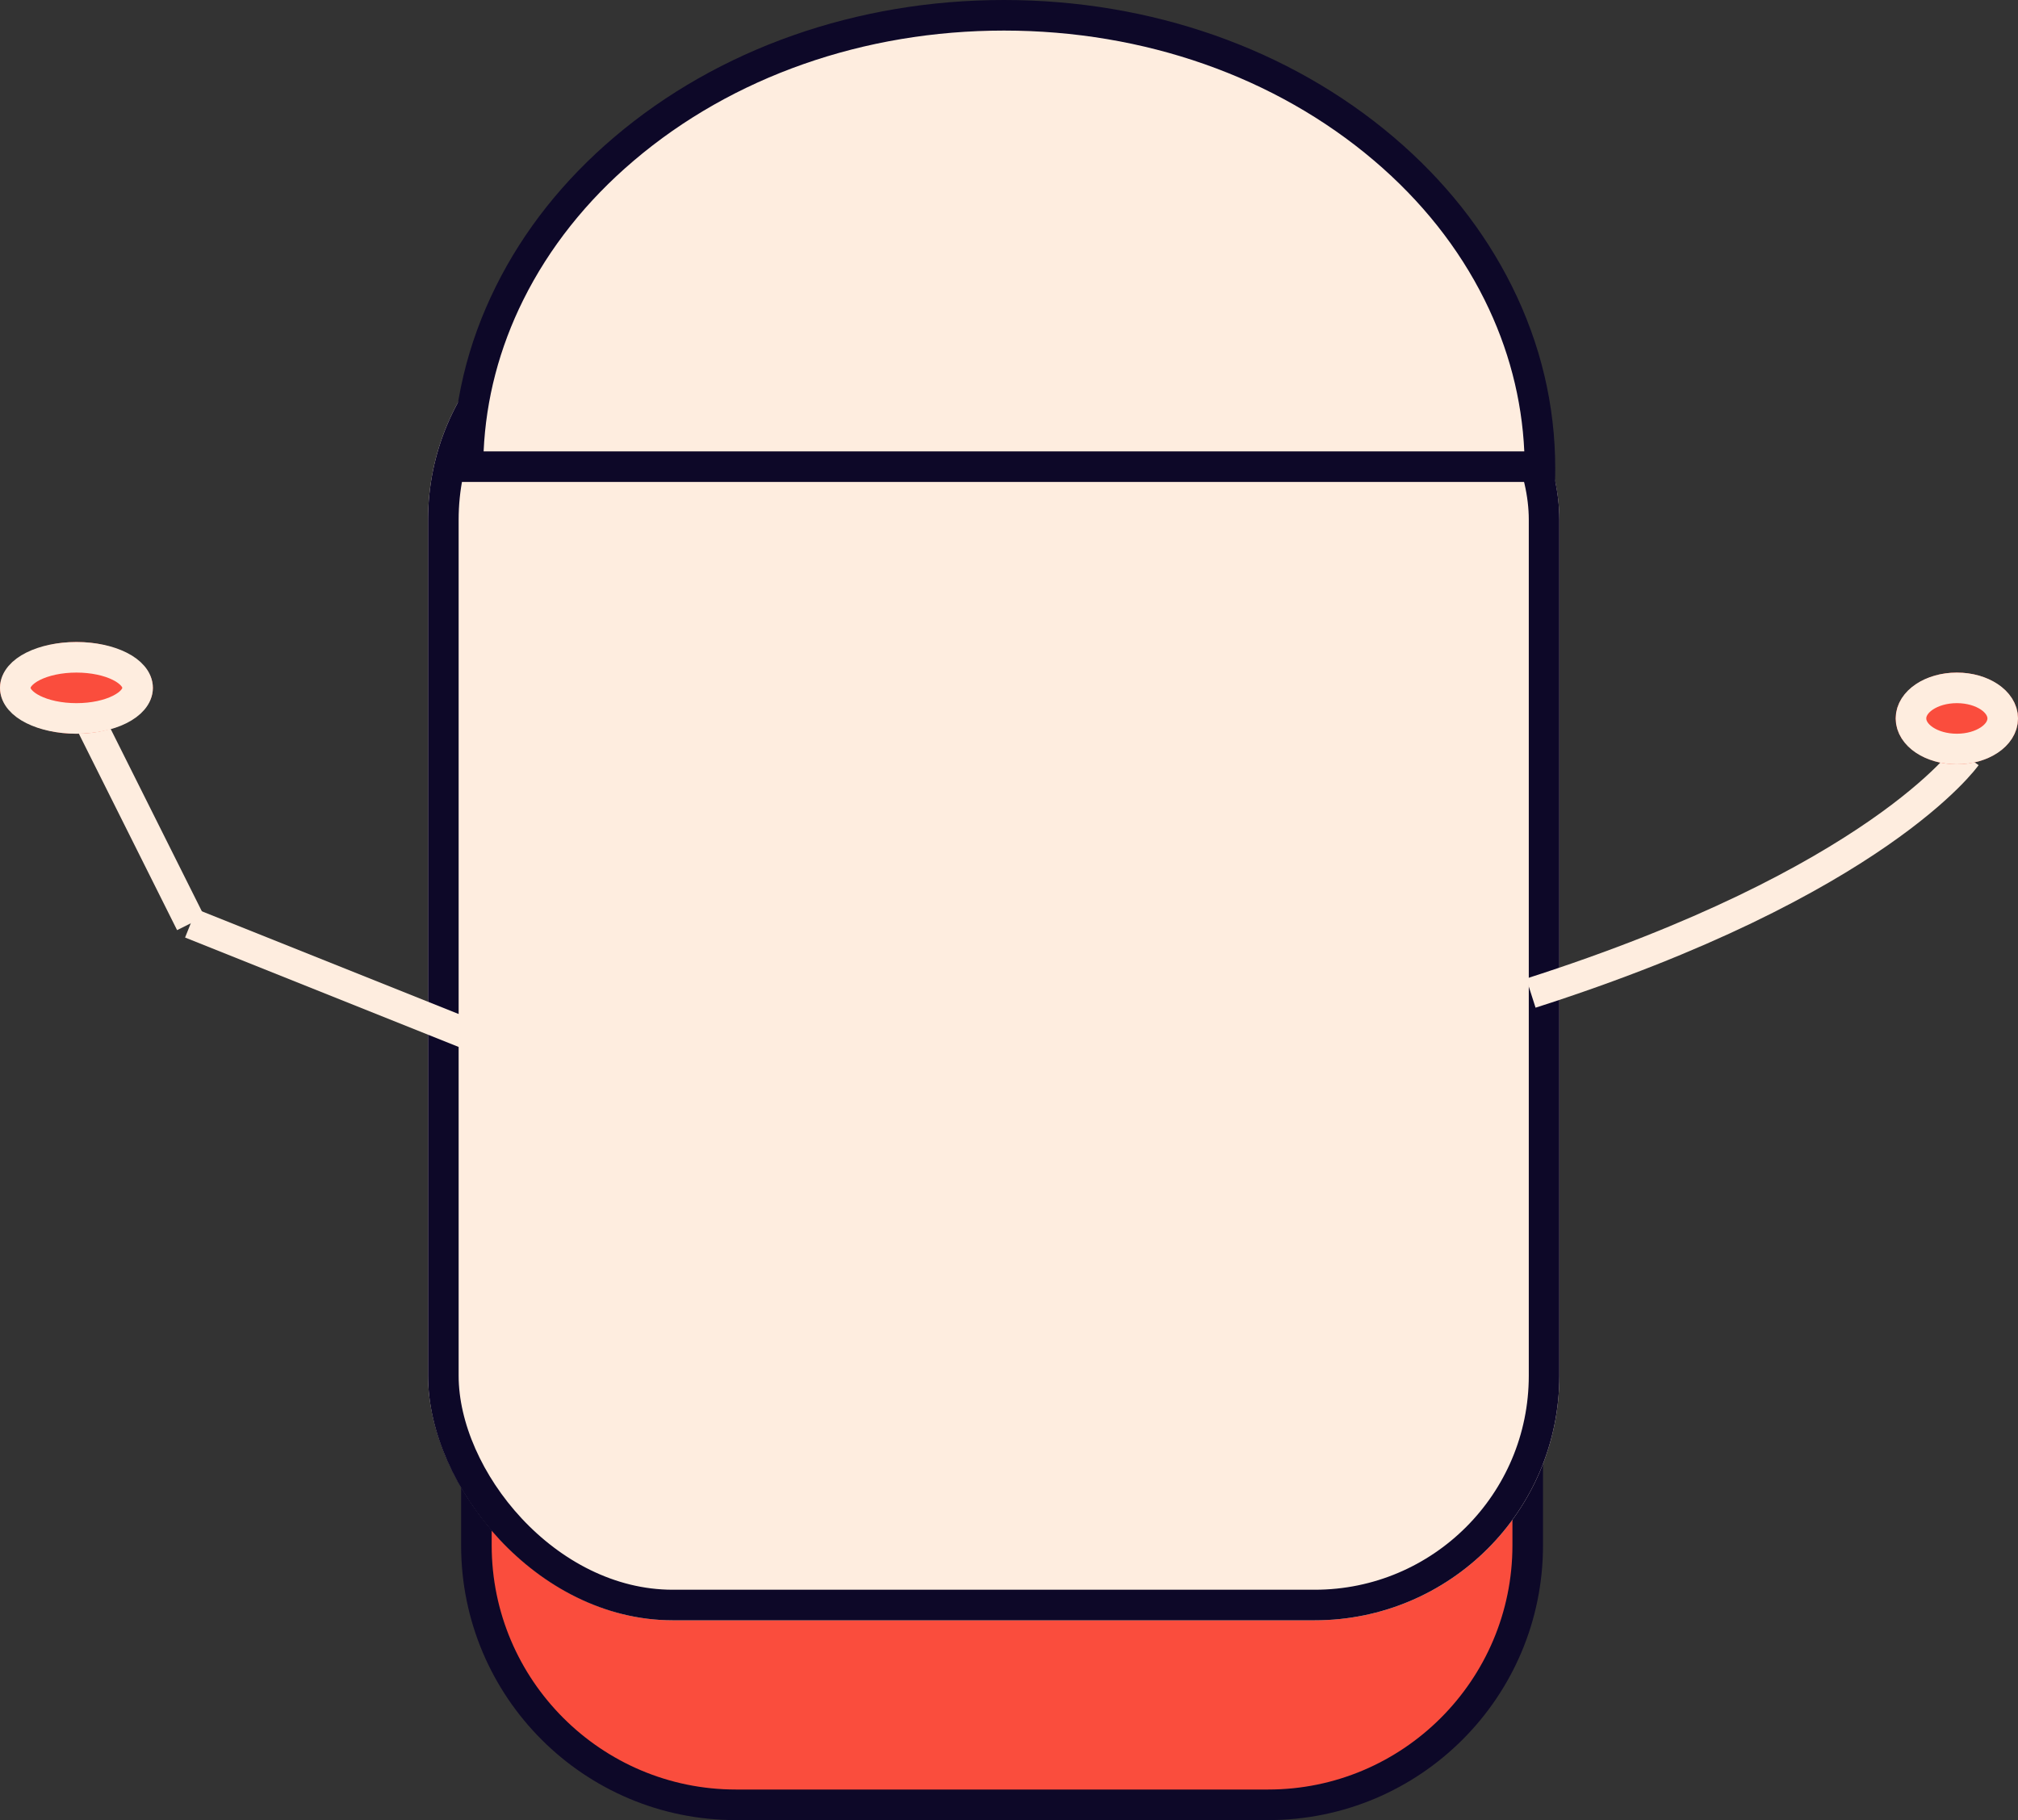 <svg xmlns="http://www.w3.org/2000/svg" width="66" height="59.535" viewBox="0 0 66 59.535">
  <rect x="0" y="0" width="66" height="59.535" fill="#333333" stroke="none"/>
  <g id="Groupe_20" data-name="Groupe 20" transform="translate(209.459 -466)">
    <g id="Groupe_19" data-name="Groupe 19" transform="translate(-208.981 466)">
      <g id="Tracé_2083" data-name="Tracé 2083" transform="translate(14.603 15.726)" fill="#fa4d3d">
        <path d="M 26.398 43.309 L 8.986 43.309 C 4.307 43.309 0.5 39.502 0.5 34.823 L 0.5 8.986 C 0.5 4.307 4.307 0.5 8.986 0.5 L 26.398 0.5 C 31.077 0.5 34.884 4.307 34.884 8.986 L 34.884 34.823 C 34.884 39.502 31.077 43.309 26.398 43.309 Z" stroke="none"/>
        <path d="M 8.986 1 C 4.583 1 1 4.583 1 8.986 L 1 34.823 C 1 39.226 4.583 42.809 8.986 42.809 L 26.398 42.809 C 30.801 42.809 34.384 39.226 34.384 34.823 L 34.384 8.986 C 34.384 4.583 30.801 1 26.398 1 L 8.986 1 M 8.986 -7.62939453125e-06 L 26.398 -7.62939453125e-06 C 31.361 -7.62939453125e-06 35.384 4.023 35.384 8.986 L 35.384 34.823 C 35.384 39.786 31.361 43.809 26.398 43.809 L 8.986 43.809 C 4.023 43.809 3.814697265625e-06 39.786 3.814697265625e-06 34.823 L 3.814697265625e-06 8.986 C 3.814697265625e-06 4.023 4.023 -7.62939453125e-06 8.986 -7.62939453125e-06 Z" stroke="none" fill="#0d0828"/>
      </g>
      <g id="Rectangle_170" data-name="Rectangle 170" transform="translate(13.522 9)" fill="#feeddf" stroke="#0d0828" stroke-width="1">
        <rect width="37" height="44" rx="8" stroke="none"/>
        <rect x="0.5" y="0.5" width="36" height="43" rx="7.5" fill="none"/>
      </g>
      <g id="Soustraction_1" data-name="Soustraction 1" transform="translate(14.326 0)" fill="#feeddf">
        <path d="M 35.561 15.264 L 0.5 15.264 C 0.51 13.295 0.969 11.384 1.865 9.583 C 2.742 7.819 4.001 6.233 5.605 4.87 C 8.92 2.052 13.333 0.5 18.031 0.5 C 22.728 0.5 27.141 2.052 30.456 4.87 C 32.06 6.233 33.319 7.819 34.197 9.583 C 35.093 11.384 35.552 13.295 35.561 15.264 Z" stroke="none"/>
        <path d="M 35.049 14.764 C 34.97 13.05 34.534 11.384 33.749 9.806 C 32.902 8.103 31.685 6.57 30.133 5.251 C 26.908 2.51 22.61 1 18.031 1 C 13.451 1 9.154 2.51 5.929 5.251 C 4.376 6.57 3.16 8.103 2.312 9.806 C 1.527 11.384 1.091 13.05 1.013 14.764 L 35.049 14.764 M 36.054 15.764 L 0.007 15.764 C 0.002 15.606 -1.795654270608793e-06 15.459 -1.795654270608793e-06 15.326 C -1.795654270608793e-06 13.257 0.477 11.25 1.417 9.361 C 2.325 7.536 3.625 5.897 5.281 4.489 C 8.687 1.594 13.214 4.546203399513615e-06 18.031 4.546203399513615e-06 C 22.847 4.546203399513615e-06 27.375 1.594 30.78 4.489 C 32.436 5.897 33.736 7.536 34.644 9.361 C 35.585 11.25 36.061 13.257 36.061 15.326 C 36.061 15.47 36.059 15.617 36.054 15.764 L 36.054 15.764 Z" stroke="none" fill="#0d0828"/>
      </g>
      <path id="Tracé_2082" data-name="Tracé 2082" d="M-153.883,501.187c11.331-3.626,14.234-7.745,14.234-7.745" transform="translate(203.474 -468.702)" fill="none" stroke="#feeddf" stroke-width="1"/>
      <line id="Ligne_7" data-name="Ligne 7" x1="3.606" y1="7.212" transform="translate(2.155 22.989)" fill="none" stroke="#feeddf" stroke-width="1"/>
      <g id="Ellipse_3" data-name="Ellipse 3" transform="translate(61.522 22)" fill="#fa4d3d" stroke="#feeddf" stroke-width="1">
        <ellipse cx="2" cy="1.5" rx="2" ry="1.5" stroke="none"/>
        <ellipse cx="2" cy="1.5" rx="1.5" ry="1" fill="none"/>
      </g>
      <g id="Ellipse_4" data-name="Ellipse 4" transform="translate(-0.478 21)" fill="#fa4d3d" stroke="#feeddf" stroke-width="1">
        <ellipse cx="2.5" cy="1.5" rx="2.5" ry="1.5" stroke="none"/>
        <ellipse cx="2.5" cy="1.5" rx="2" ry="1" fill="none"/>
      </g>
      <line id="Ligne_8" data-name="Ligne 8" x1="9.015" y1="3.606" transform="translate(5.761 30.202)" fill="none" stroke="#feeddf" stroke-width="1"/>
    </g>
  </g>
</svg>
